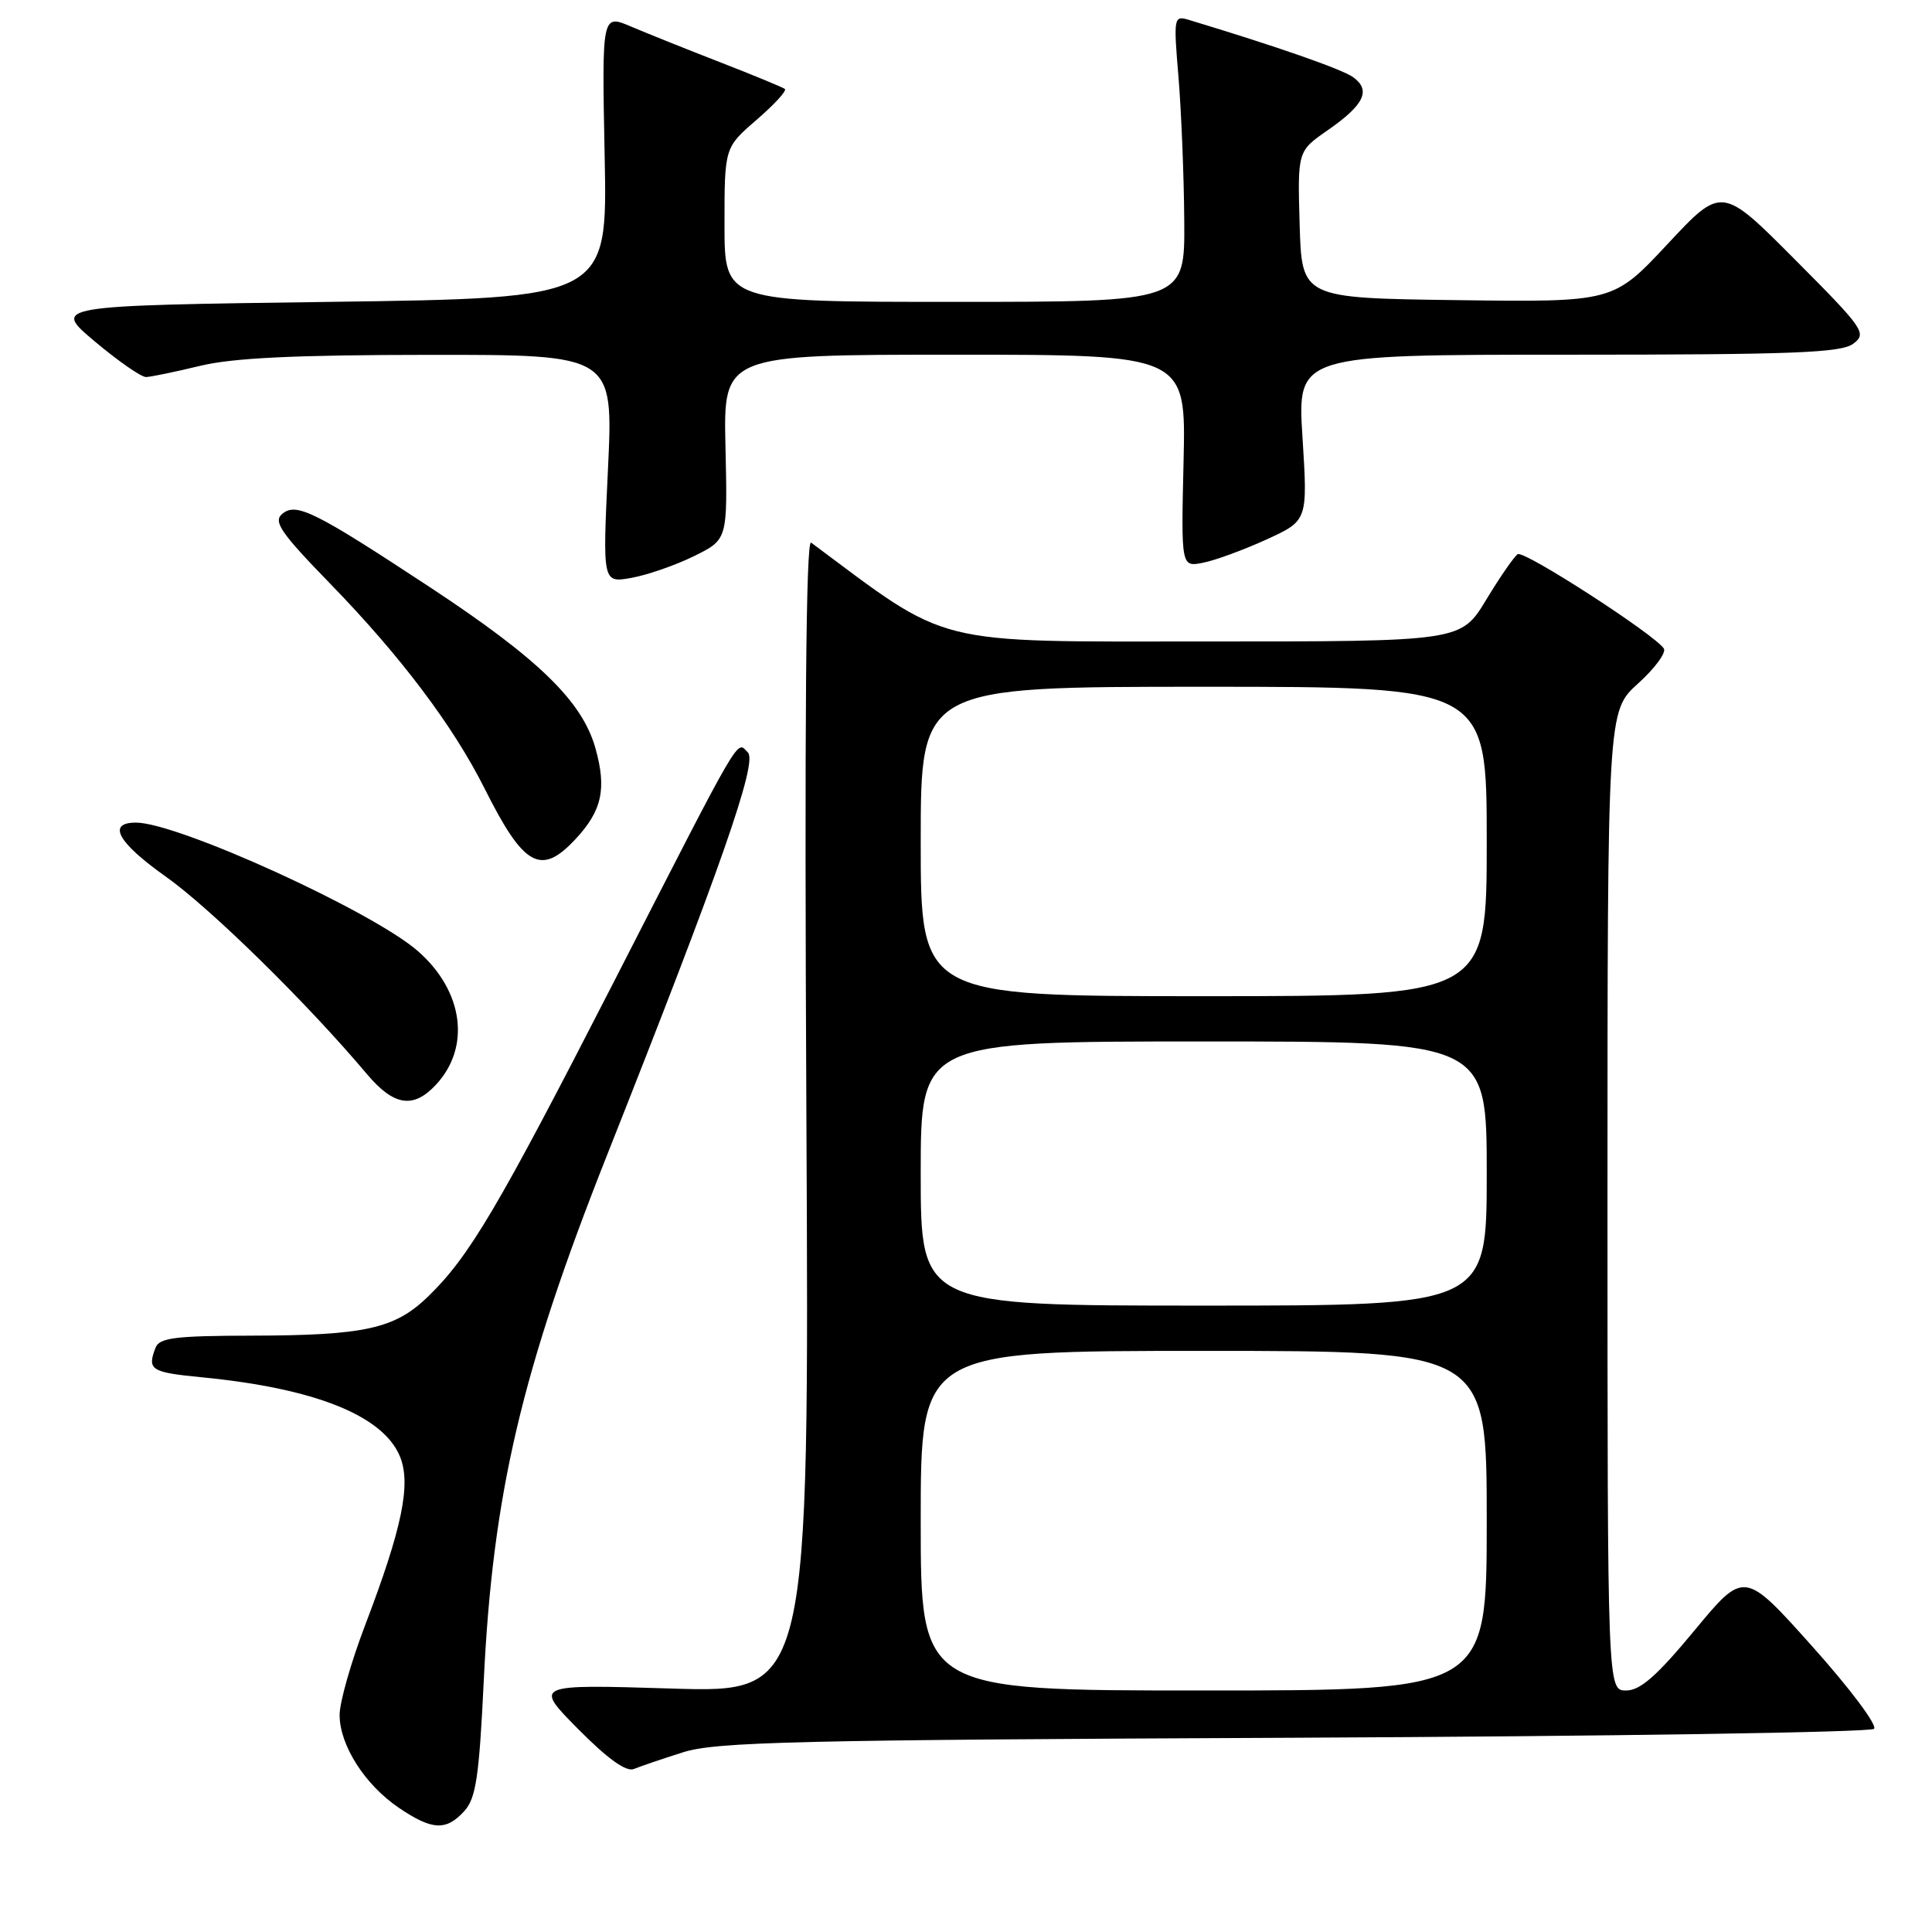 <?xml version="1.0" encoding="UTF-8" standalone="no"?>
<!DOCTYPE svg PUBLIC "-//W3C//DTD SVG 1.1//EN" "http://www.w3.org/Graphics/SVG/1.1/DTD/svg11.dtd" >
<svg xmlns="http://www.w3.org/2000/svg" xmlns:xlink="http://www.w3.org/1999/xlink" version="1.1" viewBox="0 0 256 256">
 <g >
 <path fill="currentColor"
d=" M 61.53 239.97 C 63.07 238.27 63.49 235.42 64.10 222.72 C 65.29 197.93 69.10 181.68 80.46 153.00 C 95.48 115.10 100.41 101.01 99.10 99.71 C 97.55 98.18 98.66 96.28 81.16 130.45 C 65.92 160.19 62.17 166.52 56.69 171.83 C 52.30 176.07 48.33 176.95 33.36 176.98 C 23.22 177.00 21.11 177.26 20.61 178.58 C 19.48 181.52 19.98 181.84 26.75 182.50 C 41.70 183.95 50.75 187.56 52.99 192.98 C 54.50 196.63 53.30 202.45 48.38 215.35 C 46.52 220.22 45.00 225.56 45.00 227.23 C 45.00 231.24 48.34 236.48 52.83 239.53 C 57.25 242.53 59.12 242.63 61.53 239.97 Z  M 90.50 232.19 C 94.85 230.80 105.43 230.55 171.49 230.26 C 213.29 230.07 247.86 229.54 248.32 229.08 C 248.79 228.61 245.10 223.70 240.14 218.16 C 231.12 208.08 231.12 208.08 224.53 216.04 C 219.55 222.06 217.34 224.00 215.47 224.00 C 213.00 224.00 213.00 224.00 213.00 159.12 C 213.00 94.23 213.00 94.23 217.04 90.58 C 219.26 88.58 220.80 86.49 220.47 85.94 C 219.35 84.14 201.97 72.90 201.11 73.43 C 200.65 73.71 198.77 76.43 196.93 79.47 C 193.58 85.00 193.58 85.00 159.69 85.00 C 123.09 85.00 126.05 85.74 107.48 71.90 C 106.79 71.38 106.59 95.80 106.85 147.72 C 107.23 224.31 107.23 224.31 88.99 223.74 C 70.74 223.18 70.74 223.18 76.61 229.11 C 80.51 233.05 82.98 234.82 83.99 234.40 C 84.82 234.06 87.75 233.06 90.50 232.19 Z  M 57.75 143.75 C 62.41 138.76 61.42 131.33 55.39 126.04 C 49.39 120.77 23.57 109.00 18.02 109.00 C 14.14 109.00 15.59 111.63 21.92 116.12 C 27.89 120.34 40.67 132.88 48.61 142.31 C 52.18 146.55 54.76 146.95 57.75 143.75 Z  M 76.20 111.25 C 79.77 107.44 80.41 104.55 78.90 99.15 C 77.16 92.93 71.36 87.29 57.00 77.83 C 41.67 67.74 39.25 66.54 37.40 68.09 C 36.17 69.11 37.17 70.57 43.81 77.40 C 53.10 86.96 60.06 96.20 64.22 104.50 C 69.38 114.81 71.66 116.10 76.20 111.25 Z  M 91.96 73.69 C 96.41 71.50 96.41 71.50 96.13 59.25 C 95.85 47.00 95.85 47.00 126.50 47.00 C 157.15 47.00 157.15 47.00 156.83 61.08 C 156.50 75.15 156.50 75.15 159.44 74.56 C 161.05 74.24 164.83 72.85 167.83 71.48 C 173.28 68.98 173.28 68.98 172.59 57.99 C 171.89 47.00 171.89 47.00 207.76 47.00 C 237.54 47.00 243.95 46.75 245.56 45.55 C 247.40 44.17 247.02 43.61 237.82 34.37 C 228.14 24.65 228.14 24.65 220.95 32.35 C 213.77 40.04 213.77 40.04 193.13 39.77 C 172.50 39.50 172.50 39.50 172.21 29.77 C 171.93 20.03 171.93 20.03 175.91 17.27 C 180.75 13.91 181.69 11.98 179.33 10.25 C 177.87 9.18 169.26 6.18 157.48 2.62 C 155.54 2.04 155.49 2.31 156.16 10.26 C 156.53 14.79 156.88 23.34 156.92 29.25 C 157.00 40.00 157.00 40.00 126.50 40.00 C 96.00 40.00 96.00 40.00 96.00 29.78 C 96.00 19.55 96.00 19.55 100.25 15.88 C 102.59 13.86 104.28 12.02 104.00 11.79 C 103.72 11.57 99.90 9.99 95.50 8.28 C 91.10 6.57 85.76 4.43 83.62 3.52 C 79.75 1.87 79.75 1.87 80.12 20.68 C 80.50 39.50 80.50 39.50 43.71 40.00 C 6.92 40.50 6.92 40.50 12.57 45.25 C 15.67 47.86 18.73 49.98 19.36 49.96 C 19.99 49.94 23.20 49.28 26.50 48.48 C 30.88 47.42 39.07 47.03 56.89 47.02 C 81.28 47.00 81.28 47.00 80.56 62.13 C 79.84 77.25 79.84 77.25 83.67 76.57 C 85.78 76.19 89.51 74.90 91.96 73.69 Z  M 122.00 201.50 C 122.00 179.00 122.00 179.00 159.50 179.00 C 197.00 179.00 197.00 179.00 197.00 201.50 C 197.00 224.00 197.00 224.00 159.50 224.00 C 122.00 224.00 122.00 224.00 122.00 201.50 Z  M 122.00 155.50 C 122.00 138.00 122.00 138.00 159.50 138.00 C 197.00 138.00 197.00 138.00 197.00 155.50 C 197.00 173.00 197.00 173.00 159.50 173.00 C 122.00 173.00 122.00 173.00 122.00 155.50 Z  M 122.00 111.50 C 122.00 91.00 122.00 91.00 159.50 91.00 C 197.00 91.00 197.00 91.00 197.00 111.50 C 197.00 132.00 197.00 132.00 159.50 132.00 C 122.00 132.00 122.00 132.00 122.00 111.50 Z "/>
</g>
</svg>